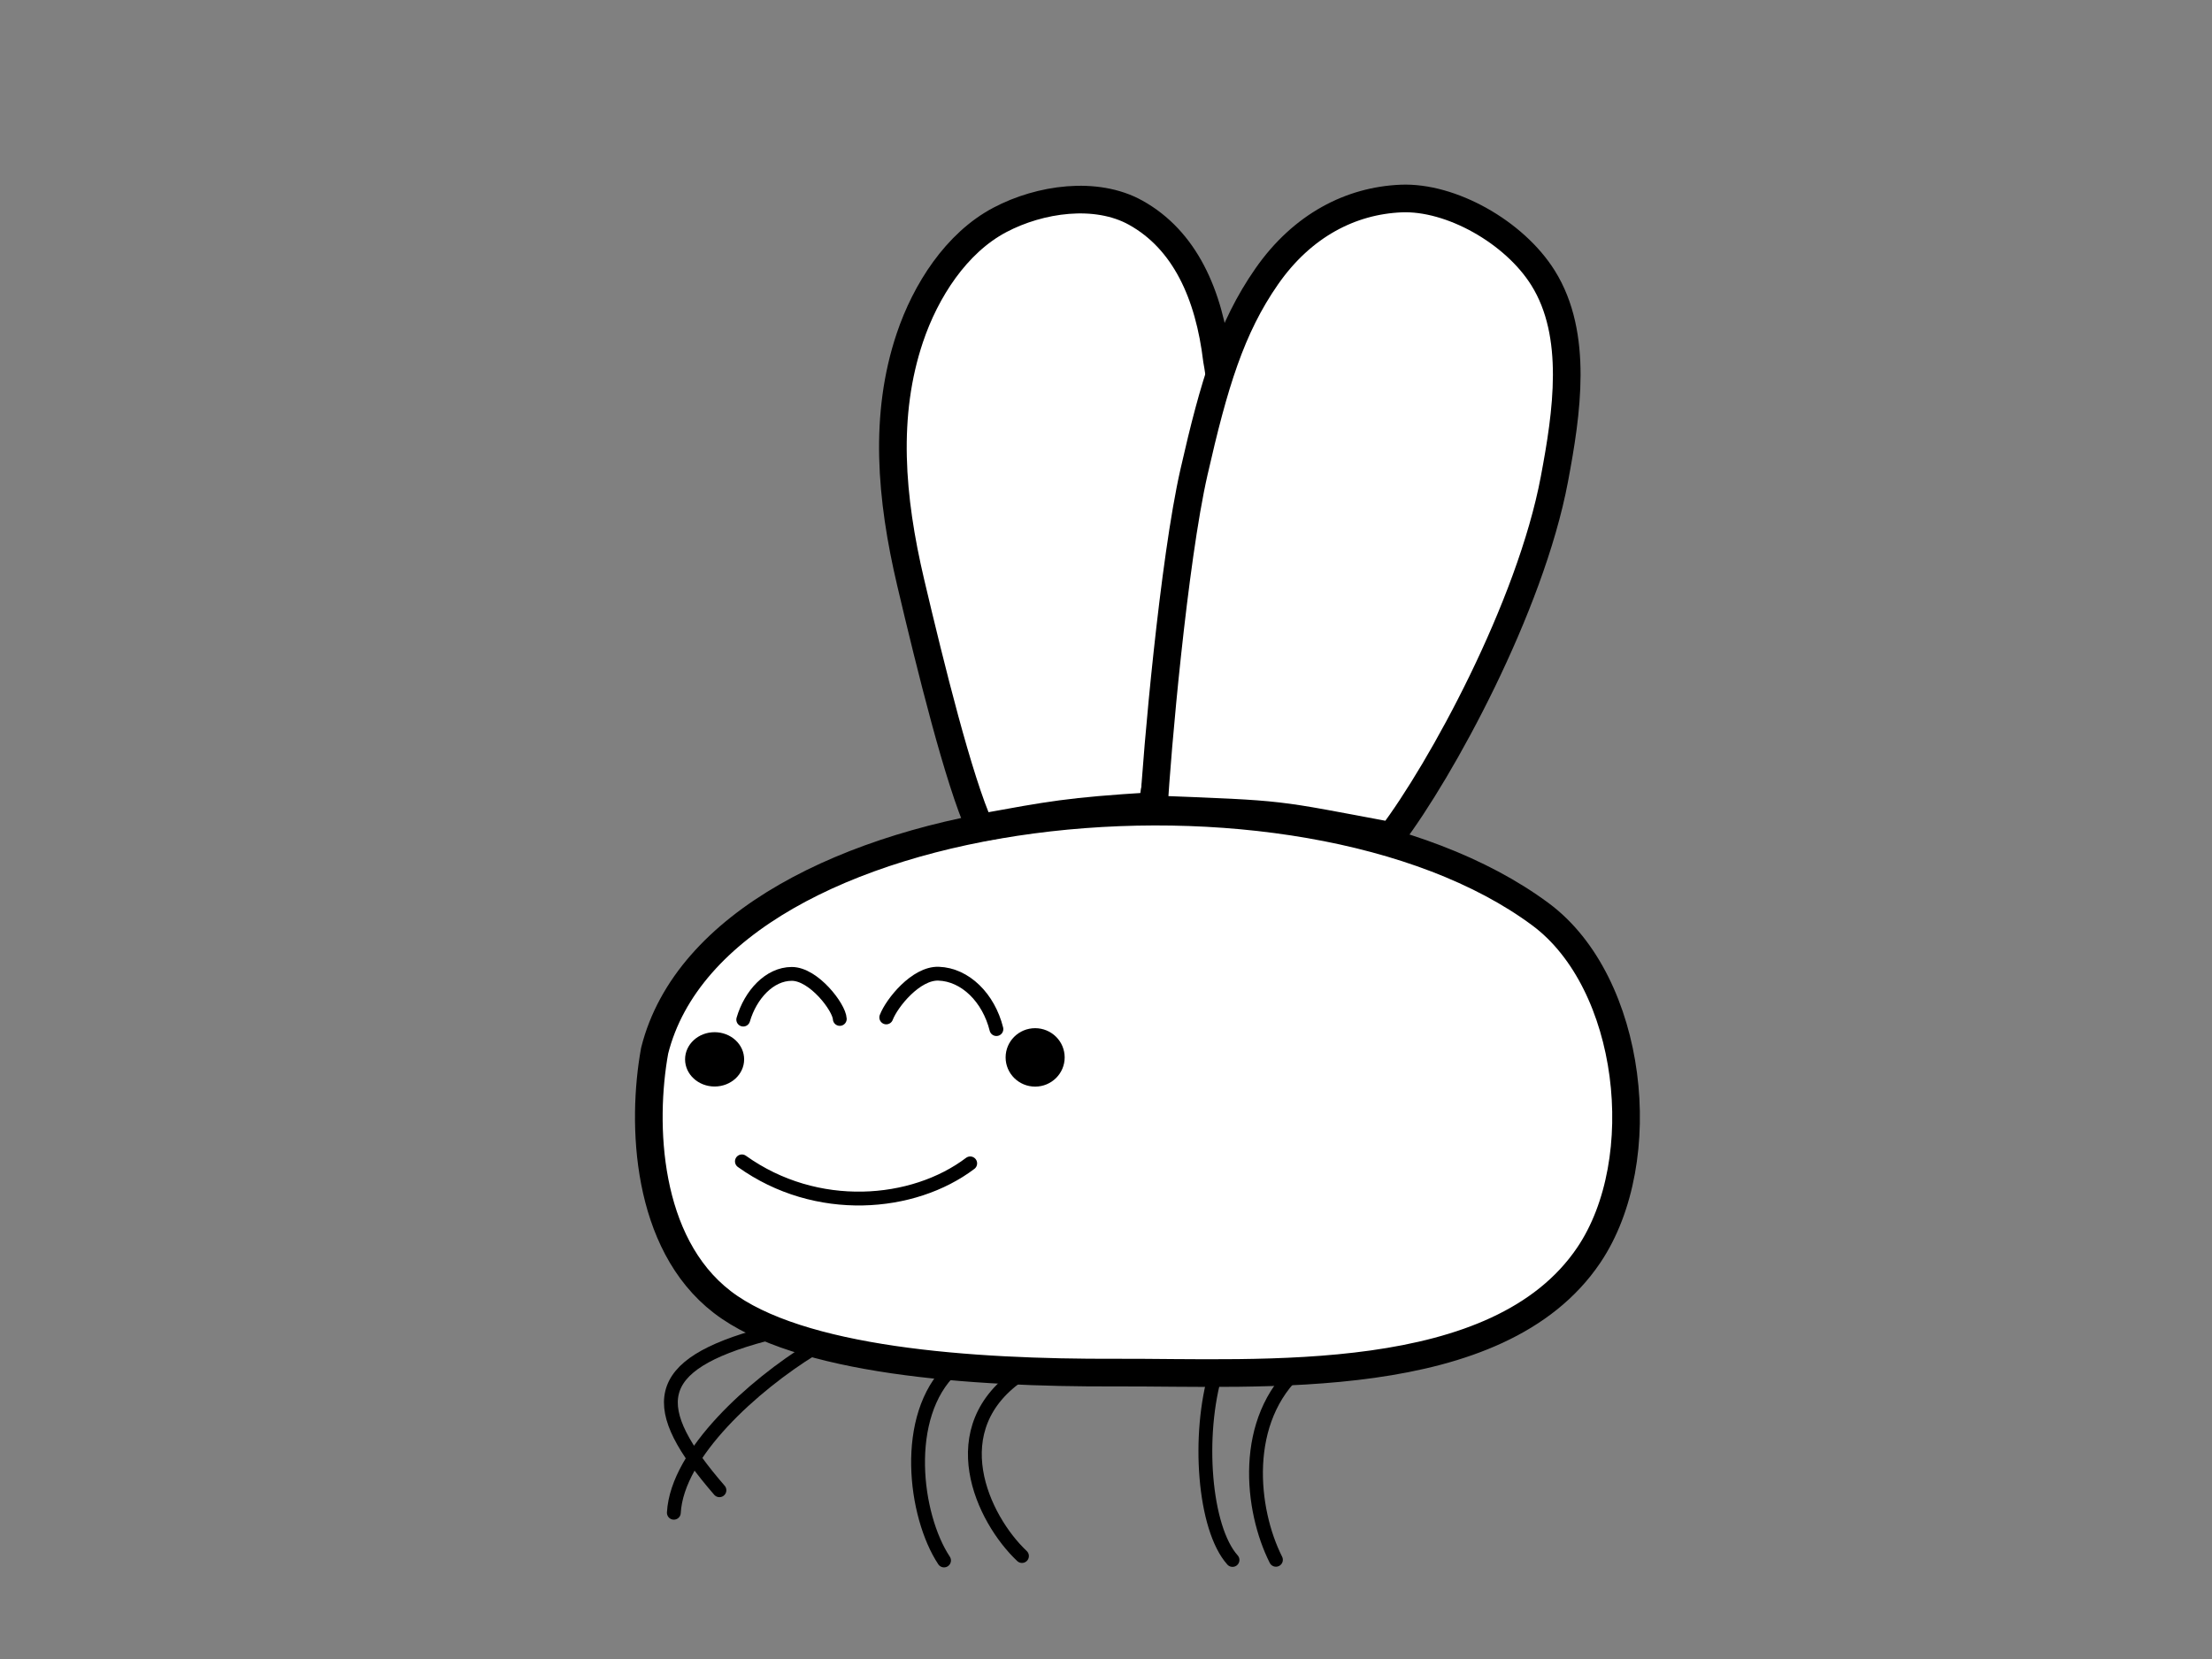<?xml version="1.0" encoding="UTF-8" standalone="no"?>
<svg
   version="1.1"
   viewBox="0.0 0.0 960.0 720.0"
   fill="none"
   stroke="none"
   stroke-linecap="square"
   stroke-miterlimit="10"
   id="svg189"
   sodipodi:docname="mouche.svg"
   inkscape:version="1.2.1 (9c6d41e410, 2022-07-14)"
   xmlns:inkscape="http://www.inkscape.org/namespaces/inkscape"
   xmlns:sodipodi="http://sodipodi.sourceforge.net/DTD/sodipodi-0.dtd"
   xmlns="http://www.w3.org/2000/svg"
   xmlns:svg="http://www.w3.org/2000/svg">
  <rect x="0.0" y="0.0" width="960.0" height="720.0" fill="#808080" stroke="none"/>
  <defs
     id="defs193" />
  <sodipodi:namedview
     id="namedview191"
     pagecolor="#007d00"
     bordercolor="#000000"
     borderopacity="0.25"
     inkscape:showpageshadow="2"
     inkscape:pageopacity="0"
     inkscape:pagecheckerboard="0"
     inkscape:deskcolor="#d1d1d1"
     showgrid="false"
     inkscape:zoom="1.0528034"
     inkscape:cx="217.98942"
     inkscape:cy="477.77201"
     inkscape:window-width="2160"
     inkscape:window-height="1346"
     inkscape:window-x="-11"
     inkscape:window-y="-11"
     inkscape:window-maximized="1"
     inkscape:current-layer="g187" />
  <clipPath
     id="p.0">
    <path
       d="m0 0l960.0 0l0 720.0l-960.0 0l0 -720.0z"
       clip-rule="nonzero"
       id="path102" />
  </clipPath>
  <g
     clip-path="url(#p.0)"
     id="g187">
    <path
       fill="#000000"
       fill-opacity="0.0"
       d="m0 0l960.0 0l0 720.0l-960.0 0z"
       fill-rule="evenodd"
       id="path105" />
    <path
       stroke="#000000"
       stroke-width="12.467"
       stroke-linejoin="round"
       stroke-linecap="butt"
       d="m 284.115,455.989 c 27.92,-111.01 280.399,-136.477 384.503,-59.158 39.965,29.683 48.752,106.604 20.914,147.875 -39.426,58.453 -142.281,50.757 -205.279,50.997 -62.998,0.24 -137.552,-5.05 -170.797,-30.635 -33.245,-25.585 -35.091,-77.409 -29.341,-109.08 z"
       fill-rule="evenodd"
       id="path109"
       sodipodi:nodetypes="caazssc"
       style="stroke-width:12;stroke-dasharray:none;fill:#ffffff;fill-opacity:1" />
    <path
       stroke="#000000"
       stroke-width="8.487"
       stroke-linejoin="round"
       stroke-linecap="butt"
       d="m 322.563,442.505 c 3.179,-10.866 11.417,-19.828 21.061,-19.838 9.524,-0.01 20.61,14.476 20.84,19.547"
       fill-rule="evenodd"
       id="path113"
       sodipodi:nodetypes="cac"
       style="stroke-width:6;stroke-linecap:round;stroke-dasharray:none" />
    <path
       stroke="#000000"
       stroke-width="12"
       stroke-linejoin="round"
       stroke-linecap="butt"
       d="m 384.635,441.556 c 2.398,-6.252 12.859,-19.315 22.721,-18.977 11.575,0.396 21.693,10.454 25.081,24.044"
       fill-rule="evenodd"
       id="path117"
       sodipodi:nodetypes="cac"
       style="opacity:1;stroke-width:6;stroke-linecap:round;stroke-dasharray:none" />
    <path
       stroke="#000000"
       stroke-width="8.487"
       stroke-linejoin="round"
       stroke-linecap="butt"
       d="m 321.978,504.029 c 32.379,23.168 74.399,19.548 99.087,0.872"
       fill-rule="evenodd"
       id="path121"
       sodipodi:nodetypes="cc"
       style="stroke-width:6;stroke-linecap:round;stroke-dasharray:none" />
    <path
       fill="#999999"
       d="m 436.432,458.907 v 0 c 0,-7.002 5.738,-12.679 12.816,-12.679 v 0 c 3.399,0 6.659,1.336 9.062,3.714 2.404,2.378 3.754,5.603 3.754,8.965 v 0 c 0,7.002 -5.738,12.679 -12.816,12.679 v 0 c -7.078,0 -12.816,-5.677 -12.816,-12.679 z"
       fill-rule="evenodd"
       id="path123"
       sodipodi:nodetypes="ssssssssss"
       style="fill:#000000;fill-opacity:1;stroke-width:1.061" />
    <path
       fill="#999999"
       d="m 297.321,459.755 v 0 c 0,-6.509 5.738,-11.786 12.816,-11.786 v 0 c 3.399,0 6.659,1.242 9.062,3.452 2.404,2.21 3.754,5.208 3.754,8.334 v 0 c 0,6.509 -5.738,11.786 -12.816,11.786 v 0 c -7.078,0 -12.816,-5.277 -12.816,-11.786 z"
       fill-rule="evenodd"
       id="path125"
       sodipodi:nodetypes="ssssssssss"
       style="fill:#000000;fill-opacity:1;stroke-width:1.061" />
    <path
       stroke="#000000"
       stroke-width="8"
       stroke-linejoin="round"
       stroke-linecap="butt"
       d="m 352.502,585.449 c -25.302,15.61 -58.618,45.182 -60.055,71.077"
       fill-rule="evenodd"
       id="path161-32"
       sodipodi:nodetypes="cc"
       style="stroke-width:6;stroke-linecap:round;stroke-dasharray:none" />
    <path
       stroke="#000000"
       stroke-width="8"
       stroke-linejoin="round"
       stroke-linecap="butt"
       d="m 443.414,596.006 c -35.781,23.653 -16.855,63.321 0.12,79.307"
       fill-rule="evenodd"
       id="path161-32-6"
       sodipodi:nodetypes="cc"
       style="stroke-width:6;stroke-dasharray:none;stroke-linecap:round" />
    <path
       stroke="#000000"
       stroke-width="8"
       stroke-linejoin="round"
       stroke-linecap="butt"
       d="m 563.885,593.716 c -25.5,22.471 -21.006,61.733 -10.132,83.23"
       fill-rule="evenodd"
       id="path161-32-6-3"
       sodipodi:nodetypes="cc"
       style="stroke-width:6;stroke-dasharray:none;stroke-linecap:round" />
    <path
       stroke="#000000"
       stroke-width="8"
       stroke-linejoin="round"
       stroke-linecap="butt"
       d="m 331.863,579.118 c -49.723,13.288 -50.928,31.499 -19.631,67.643"
       fill-rule="evenodd"
       id="path161-32-7"
       sodipodi:nodetypes="cc"
       style="stroke-width:6;stroke-linecap:round;stroke-dasharray:none" />
    <path
       stroke="#000000"
       stroke-width="8"
       stroke-linejoin="round"
       stroke-linecap="butt"
       d="m 413.041,594.071 c -21.641,20.511 -16.167,63.8 -3.332,83.165"
       fill-rule="evenodd"
       id="path161-32-7-9"
       sodipodi:nodetypes="cc"
       style="stroke-width:6;stroke-dasharray:none;stroke-linecap:round" />
    <path
       stroke="#000000"
       stroke-width="8"
       stroke-linejoin="round"
       stroke-linecap="butt"
       d="m 527.759,595.327 c -8.294,27.561 -5.182,67.965 7.148,81.69"
       fill-rule="evenodd"
       id="path161-32-7-9-5"
       sodipodi:nodetypes="cc"
       style="stroke-width:6;stroke-dasharray:none;stroke-linecap:round" />
    <a
       id="a451"
       transform="translate(-18.134,-12.09)"
       style="fill:#000000;fill-opacity:0" />
    <a
       id="a451-2"
       transform="rotate(-3.449,420.968,642.513)"
       style="fill:#000000;fill-opacity:0"
       inkscape:transform-center-x="1.5054356"
       inkscape:transform-center-y="-10.885303">
      <path
         stroke="#000000"
         stroke-width="8"
         stroke-linejoin="round"
         stroke-linecap="butt"
         d="m 442.383,360.017 c -8.035,-21.026 -17.207,-70.705 -23.658,-108.04 -6.451,-37.335 -7.258,-73.26 6.037,-106.09 8.051,-19.88 22.539,-39.828 42.074,-48.682 17.912,-8.118 42.406,-10.148 58.996,0.412 20.546,13.079 29.708,37.166 31.387,65.981 7.611,59.026 -34.552,161.896 -39.603,191.53 -36.833,0.069 -44.051,1.171 -75.233,4.889 z"
         fill-rule="evenodd"
         id="path181"
         sodipodi:nodetypes="csaaaccc"
         style="fill:#ffffff;fill-opacity:1;stroke-width:12;stroke-dasharray:none" />
    </a>
    <a
       id="a455"
       transform="rotate(3.304,673.348,843.403)"
       style="fill:#ffffff;fill-opacity:1">
      <path
         stroke="#000000"
         stroke-width="8"
         stroke-linejoin="round"
         stroke-linecap="butt"
         d="m 472.664,362.029 c -0.15,-24.289 2.462,-108.209 8.959,-147.012 6.497,-38.803 12.394,-63.488 26.618,-86.677 14.224,-23.189 34.682,-34.974 56.248,-37.153 21.566,-2.178 49.929,11.646 63.54,30.858 16.848,23.782 13.684,57.962 9.95,86.867 -7.271,56.288 -41.97,129.182 -61.728,158.684 -52.831,-6.726 -44.963,-6.653 -103.588,-5.567 z"
         fill-rule="evenodd"
         id="path185"
         sodipodi:nodetypes="csssaacc"
         style="fill:#ffffff;fill-opacity:1;stroke-width:12;stroke-dasharray:none" />
    </a>
  </g>
  <g
     inkscape:groupmode="layer"
     id="layer1"
     inkscape:label="Layer 1"
     style="display:none">
    <a
       id="a2303"
       transform="matrix(0.433,0,0,0.429,317.299,205.043)">
      <ellipse
         style="opacity:1;fill:#000000;fill-opacity:1;stroke-width:10;stroke-dasharray:none"
         id="path2243"
         cx="142.052"
         cy="552.761"
         rx="32.575"
         ry="56.418" />
      <ellipse
         style="opacity:1;fill:#ffffff;fill-opacity:1;stroke-width:10;stroke-dasharray:none"
         id="path2299"
         cx="147.09"
         cy="530.597"
         rx="14.776"
         ry="23.507" />
    </a>
    <a
       id="a2303-5"
       transform="matrix(0.485,0,0,0.44,265.648,197.791)">
      <ellipse
         style="opacity:1;fill:#000000;fill-opacity:1;stroke-width:10;stroke-dasharray:none"
         id="path2243-8"
         cx="142.052"
         cy="552.761"
         rx="32.575"
         ry="56.418" />
      <ellipse
         style="opacity:1;fill:#ffffff;fill-opacity:1;stroke-width:10;stroke-dasharray:none"
         id="path2299-7"
         cx="147.09"
         cy="530.597"
         rx="14.776"
         ry="23.507" />
    </a>
  </g>
</svg>
